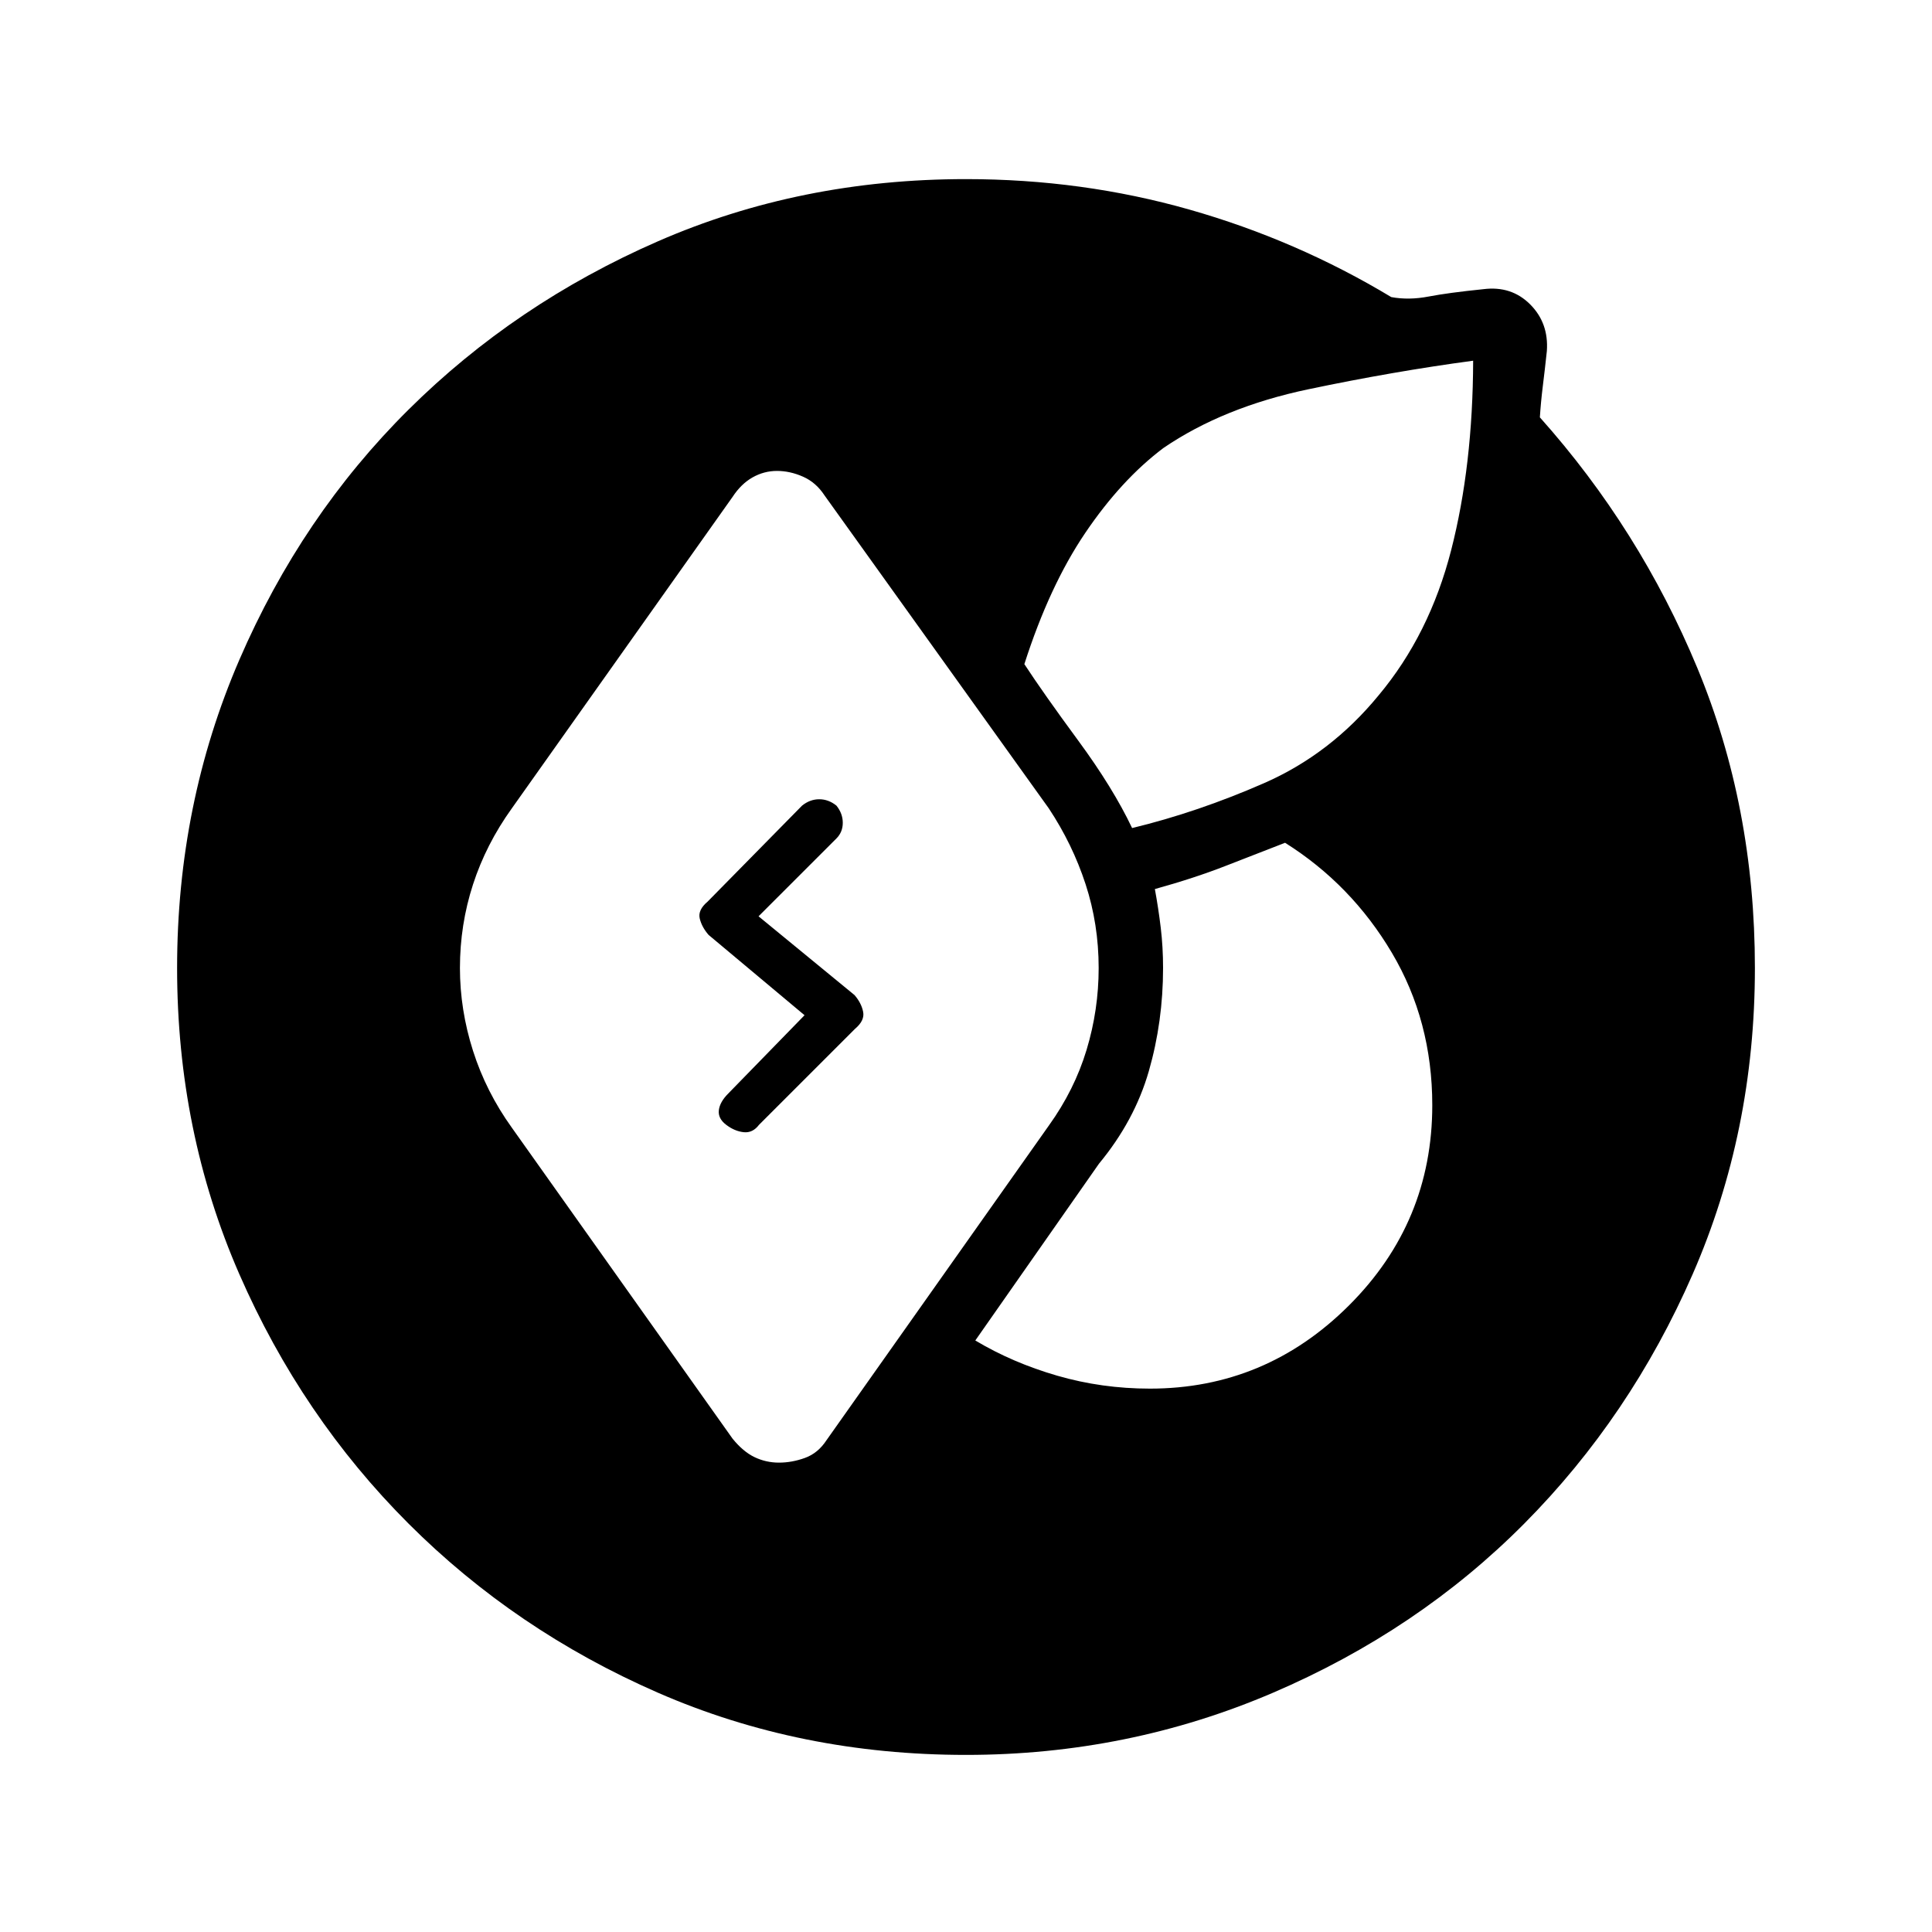 <svg xmlns="http://www.w3.org/2000/svg" height="20" viewBox="0 -960 960 960" width="20"><path d="M480-88q-82.31 0-153.12-30.92-70.8-30.93-123.92-84.04-53.11-53.12-84.04-123.92Q88-397.69 88-479q0-81.54 30.92-153.12 30.93-71.57 84.04-124.3 53.12-52.73 123.92-83.66Q397.69-871 480-871q57.77 0 111.04 15.15 53.27 15.16 100.27 43.47 8.69 1.61 18.54-.27 9.84-1.89 27.23-3.66 13.92-1.77 23.23 7.54t8.31 23.23q-1 9.31-2 17.35-1 8.04-1.47 15.57 49.54 55.47 78.2 124.43Q872-559.23 872-479q0 81.31-30.92 152.12-30.93 70.8-83.66 123.92-52.73 53.11-124.8 84.04Q560.54-88 480-88ZM228.54-479q0 20.77 6.5 41.15 6.5 20.39 19.27 38.16L364-245.15q5.23 6.46 10.92 9.19 5.7 2.73 12.16 2.73t12.92-2.35q6.46-2.34 10.69-8.8l110.46-156.31q12.77-17.77 18.77-37.66 6-19.88 6-40.65 0-21.77-6.5-41.65-6.5-19.89-18.27-37.66L409.69-713.85q-4.23-6.46-10.69-9.3-6.46-2.85-12.92-2.85t-12.16 3.23q-5.69 3.23-9.92 9.69L254.31-558.31q-12.77 17.77-19.27 37.77-6.5 20-6.5 41.54Zm342.84 209q57.47 0 98.89-41.31t41.42-99.54q0-41.84-20.11-75.77-20.12-33.92-53.04-54.61-13.92 5.38-29.46 11.46-15.54 6.08-35.23 11.54 1.77 9.61 2.92 19.23 1.15 9.62 1.15 20 0 26.62-7.07 51.23-7.08 24.62-24.77 46l-61.46 87.85q18.53 11.07 40.73 17.5 22.19 6.42 46.03 6.42Zm-8.84-278.54q32.69-7.92 65.61-22.34 32.93-14.43 56.85-43.58 25.31-30.23 36.08-72.19 10.77-41.97 10.92-94.12-39.54 5.31-81.85 14.19-42.3 8.89-72.07 29.2-20.93 15.76-38.77 42.11Q521.46-668.92 509-630q9.46 14.46 26.77 38t26.77 43.46ZM360.85-401.08q-4.16-3.15-3.66-7.27.5-4.11 4.66-8.27l37.92-38.92-47.69-39.92q-3.39-3.92-4.39-8.16-1-4.23 3.93-8.38l46.92-47.69q3.92-3.16 8.54-3.16 4.61 0 8.54 3.16 3.15 3.92 3.15 8.54 0 4.61-3.15 7.77l-38.7 38.69 47.7 39.15q3.38 3.92 4.26 8.27.89 4.35-4.03 8.5l-47.7 47.69q-3.15 4.16-7.65 3.66t-8.65-3.66Z"/></svg>